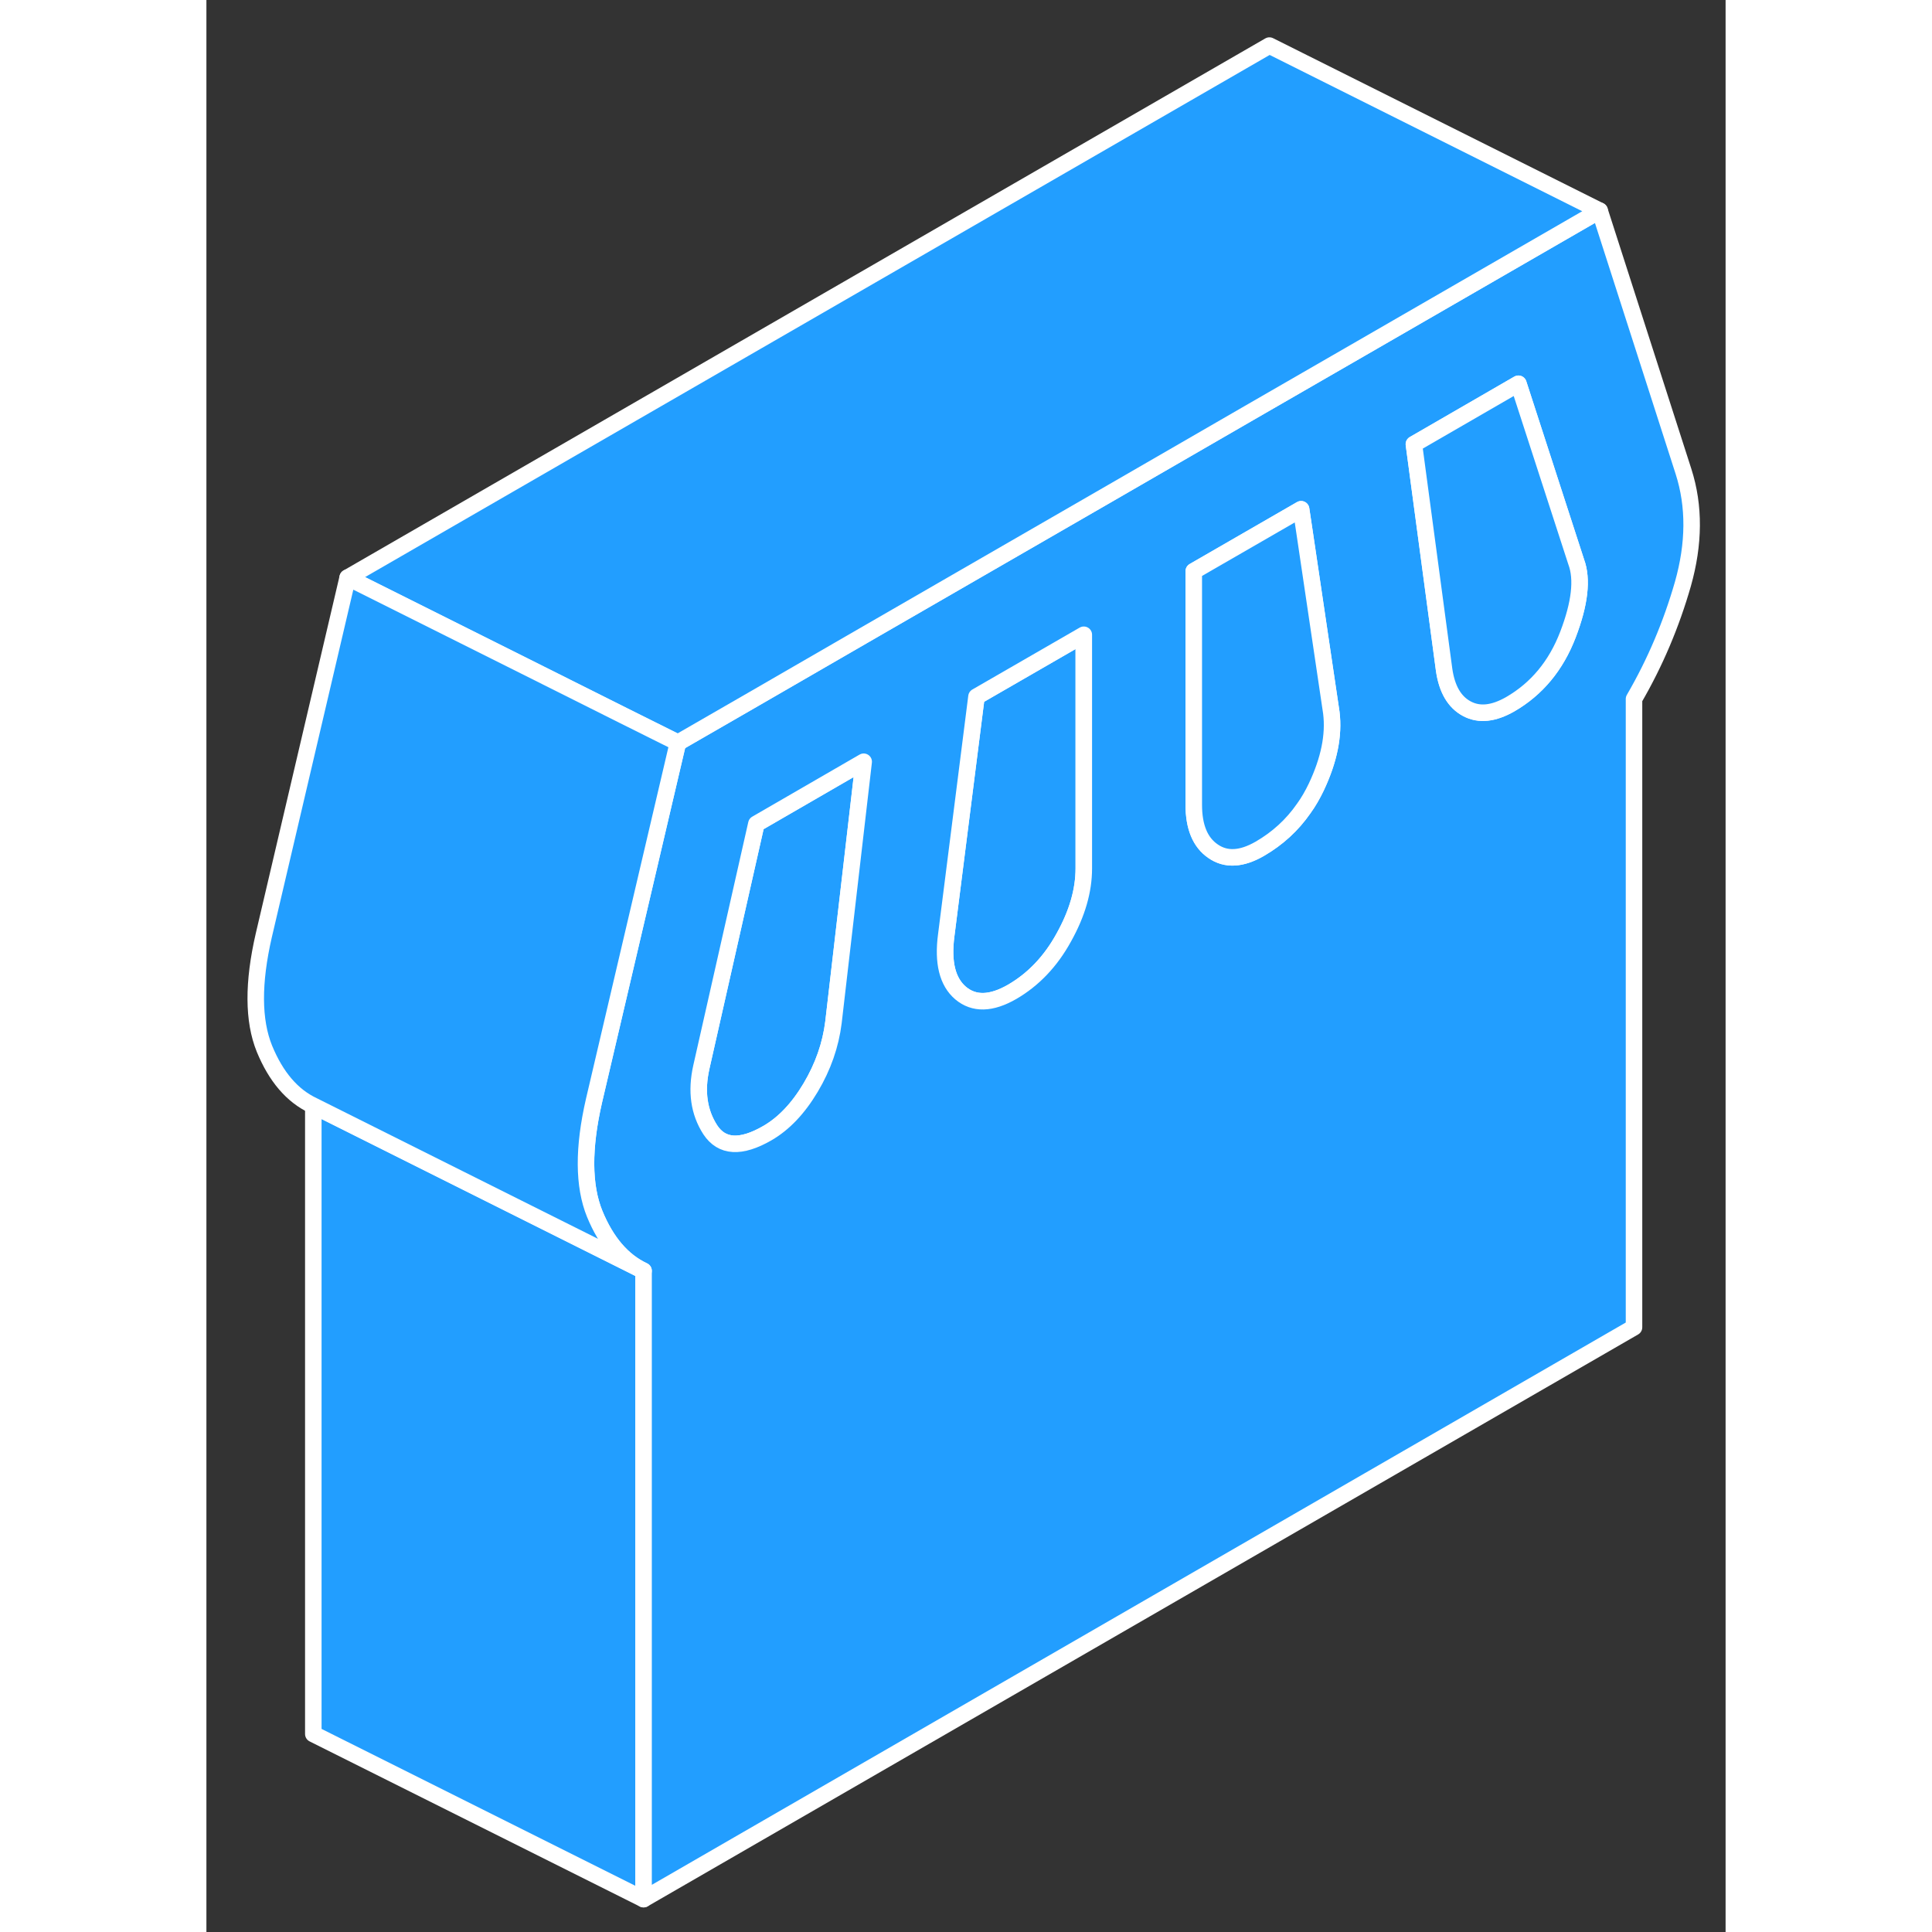 <svg width="48" height="48" viewBox="0 0 92 117" fill="#229EFF" xmlns="http://www.w3.org/2000/svg" stroke-width="1px" stroke-linecap="round" stroke-linejoin="round"><rect x="0" y="0" width="92" height="117" fill="#333333" stroke="none"/><path d="M46.634 42.19L44.804 56.63C44.584 58.29 44.874 59.46 45.674 60.14C46.484 60.82 47.524 60.8 48.804 60.06C50.074 59.32 51.124 58.23 51.924 56.77C52.734 55.32 53.134 53.93 53.134 52.59V38.44L46.634 42.19ZM33.304 49.89L29.974 64.62C29.644 66.09 29.824 67.35 30.514 68.42C31.214 69.48 32.364 69.55 33.974 68.62C34.974 68.04 35.844 67.12 36.594 65.86C37.344 64.6 37.804 63.28 37.974 61.91L39.804 46.13L33.304 49.89Z" stroke="white" stroke-linejoin="round"/><path d="M26.474 76.96V115.01L6.474 105.01V66.96L26.474 76.96Z" stroke="white" stroke-linejoin="round"/><path d="M89.454 28.56L84.374 12.76L69.924 21.1L63.144 25.01L54.854 29.8L48.164 33.66L39.794 38.49L33.134 42.34L28.554 44.98L27.234 50.61L23.474 66.65C22.814 69.52 22.824 71.81 23.514 73.51C24.214 75.21 25.194 76.36 26.474 76.96V115.01L86.454 80.38V42.33C87.734 40.13 88.714 37.81 89.414 35.37C90.104 32.93 90.124 30.66 89.454 28.56ZM37.974 61.91C37.804 63.28 37.344 64.6 36.594 65.86C35.844 67.12 34.974 68.04 33.974 68.62C32.364 69.55 31.214 69.48 30.514 68.42C29.824 67.35 29.644 66.09 29.974 64.62L33.304 49.89L39.804 46.13L37.974 61.91ZM53.134 52.59C53.134 53.93 52.734 55.32 51.924 56.77C51.124 58.23 50.074 59.32 48.804 60.06C47.524 60.8 46.484 60.82 45.674 60.14C44.874 59.46 44.584 58.29 44.804 56.63L46.634 42.19L53.134 38.44V52.59ZM67.214 47.66C66.994 48.12 66.744 48.56 66.454 48.96C65.754 49.97 64.864 50.78 63.794 51.4C62.684 52.04 61.744 52.09 60.964 51.55C60.184 51.02 59.794 50.08 59.794 48.74V34.59L66.294 30.84L66.504 32.24L68.124 43.16C68.294 44.53 67.984 46.03 67.214 47.66ZM82.454 38.43C81.734 40.31 80.564 41.72 78.954 42.65C77.954 43.22 77.084 43.32 76.334 42.92C75.584 42.52 75.124 41.74 74.954 40.56L73.124 26.9L79.454 23.24L82.954 34.03C83.344 35.08 83.174 36.55 82.454 38.43Z" stroke="white" stroke-linejoin="round"/><path d="M82.454 38.43C81.734 40.31 80.564 41.72 78.954 42.65C77.954 43.22 77.084 43.32 76.334 42.92C75.584 42.52 75.124 41.74 74.954 40.56L73.124 26.9L79.454 23.24L82.954 34.03C83.344 35.08 83.174 36.55 82.454 38.43Z" stroke="white" stroke-linejoin="round"/><path d="M67.214 47.66C66.994 48.12 66.744 48.56 66.454 48.96C65.754 49.97 64.864 50.78 63.794 51.4C62.684 52.04 61.744 52.09 60.964 51.55C60.184 51.02 59.794 50.08 59.794 48.74V34.59L66.294 30.84L66.504 32.24L68.124 43.16C68.294 44.53 67.984 46.03 67.214 47.66Z" stroke="white" stroke-linejoin="round"/><path d="M84.374 12.76L69.924 21.1L63.144 25.01L54.854 29.8L48.164 33.66L39.794 38.49L33.134 42.34L28.554 44.98L25.224 43.32L19.314 40.36L15.654 38.53L8.554 34.98L64.374 2.76L84.374 12.76Z" stroke="white" stroke-linejoin="round"/><path d="M23.474 66.65C22.814 69.52 22.824 71.81 23.514 73.51C24.214 75.21 25.194 76.36 26.474 76.96L6.474 66.96C5.194 66.36 4.214 65.21 3.514 63.51C2.824 61.81 2.814 59.52 3.474 56.65L8.554 34.98L15.654 38.53L19.314 40.36L25.224 43.32L28.554 44.98L27.234 50.61L23.474 66.65Z" stroke="white" stroke-linejoin="round"/></svg>